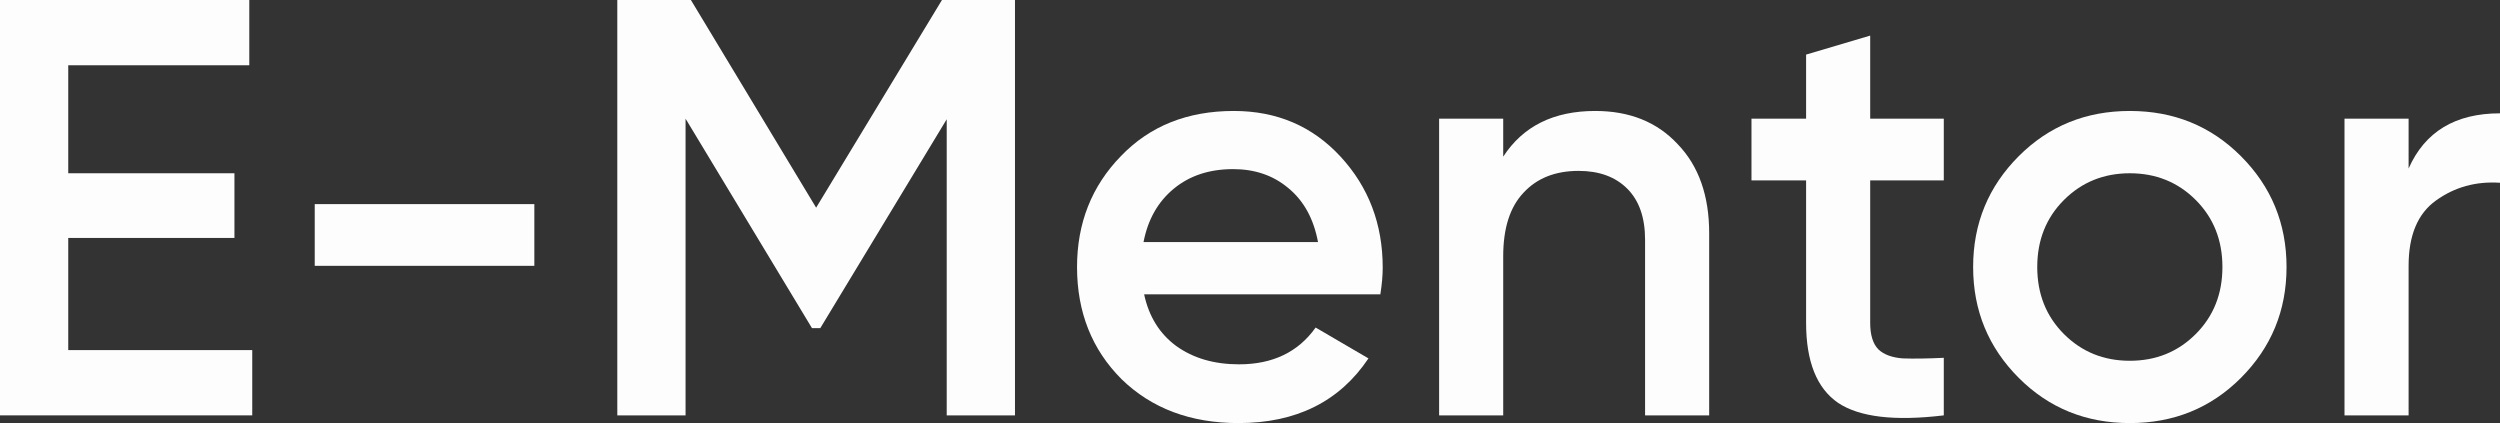 <svg width="130" height="22" viewBox="0 0 130 22" fill="none" xmlns="http://www.w3.org/2000/svg">
<rect x="0" y="0" width="130" height="22" fill="#333333" stroke="none"/>
<path d="M3.549 12.373V18.205H13.117V21.599H0V0H12.963V3.394H3.549V9.01H12.191V12.373H3.549Z" fill="#FDFDFD"/>
<path d="M27.786 13.823H16.366V10.614H27.786V13.823Z" fill="#FDFDFD"/>
<path d="M48.982 0H52.779V21.599H49.229V6.202L42.655 17.063H42.223L35.649 6.171V21.599H32.1V0H35.927L42.439 10.799L48.982 0Z" fill="#FDFDFD"/>
<path d="M71.778 15.304H59.494C59.741 16.456 60.296 17.351 61.16 17.989C62.045 18.627 63.136 18.945 64.432 18.945C66.181 18.945 67.508 18.308 68.413 17.032L71.16 18.637C69.658 20.879 67.405 22 64.401 22C61.911 22 59.885 21.239 58.321 19.717C56.778 18.174 56.006 16.23 56.006 13.885C56.006 11.602 56.767 9.678 58.29 8.115C59.792 6.552 61.747 5.77 64.154 5.77C66.397 5.77 68.249 6.562 69.71 8.146C71.171 9.73 71.901 11.653 71.901 13.916C71.901 14.327 71.86 14.79 71.778 15.304ZM59.463 12.589H68.537C68.311 11.375 67.796 10.44 66.994 9.781C66.212 9.123 65.255 8.794 64.123 8.794C62.889 8.794 61.86 9.133 61.037 9.812C60.214 10.491 59.689 11.416 59.463 12.589Z" fill="#FDFDFD"/>
<path d="M82.951 5.77C84.741 5.77 86.171 6.346 87.241 7.498C88.332 8.629 88.877 10.172 88.877 12.126V21.599H85.544V12.466C85.544 11.314 85.235 10.429 84.618 9.812C84.001 9.195 83.157 8.886 82.087 8.886C80.873 8.886 79.916 9.267 79.217 10.028C78.517 10.769 78.167 11.869 78.167 13.33V21.599H74.834V6.171H78.167V8.146C79.196 6.562 80.791 5.77 82.951 5.77Z" fill="#FDFDFD"/>
<path d="M101.077 6.171V9.38H97.25V16.785C97.25 17.423 97.394 17.886 97.682 18.174C97.97 18.441 98.392 18.596 98.948 18.637C99.524 18.657 100.234 18.647 101.077 18.606V21.599C98.526 21.907 96.695 21.691 95.584 20.951C94.472 20.19 93.917 18.801 93.917 16.785V9.38H91.077V6.171H93.917V2.839L97.25 1.851V6.171H101.077Z" fill="#FDFDFD"/>
<path d="M116.523 19.655C114.959 21.218 113.035 22 110.751 22C108.468 22 106.544 21.218 104.98 19.655C103.396 18.071 102.603 16.148 102.603 13.885C102.603 11.622 103.396 9.699 104.98 8.115C106.544 6.552 108.468 5.77 110.751 5.77C113.035 5.77 114.959 6.552 116.523 8.115C118.107 9.699 118.9 11.622 118.9 13.885C118.9 16.148 118.107 18.071 116.523 19.655ZM105.937 13.885C105.937 15.284 106.4 16.446 107.326 17.372C108.252 18.297 109.393 18.76 110.751 18.76C112.11 18.76 113.251 18.297 114.177 17.372C115.103 16.446 115.566 15.284 115.566 13.885C115.566 12.486 115.103 11.324 114.177 10.398C113.251 9.473 112.11 9.01 110.751 9.01C109.393 9.01 108.252 9.473 107.326 10.398C106.4 11.324 105.937 12.486 105.937 13.885Z" fill="#FDFDFD"/>
<path d="M125.247 6.171V8.763C126.091 6.85 127.675 5.893 130 5.893V9.504C128.745 9.421 127.634 9.73 126.667 10.429C125.72 11.108 125.247 12.239 125.247 13.823V21.599H121.914V6.171H125.247Z" fill="#FDFDFD"/>
</svg>
